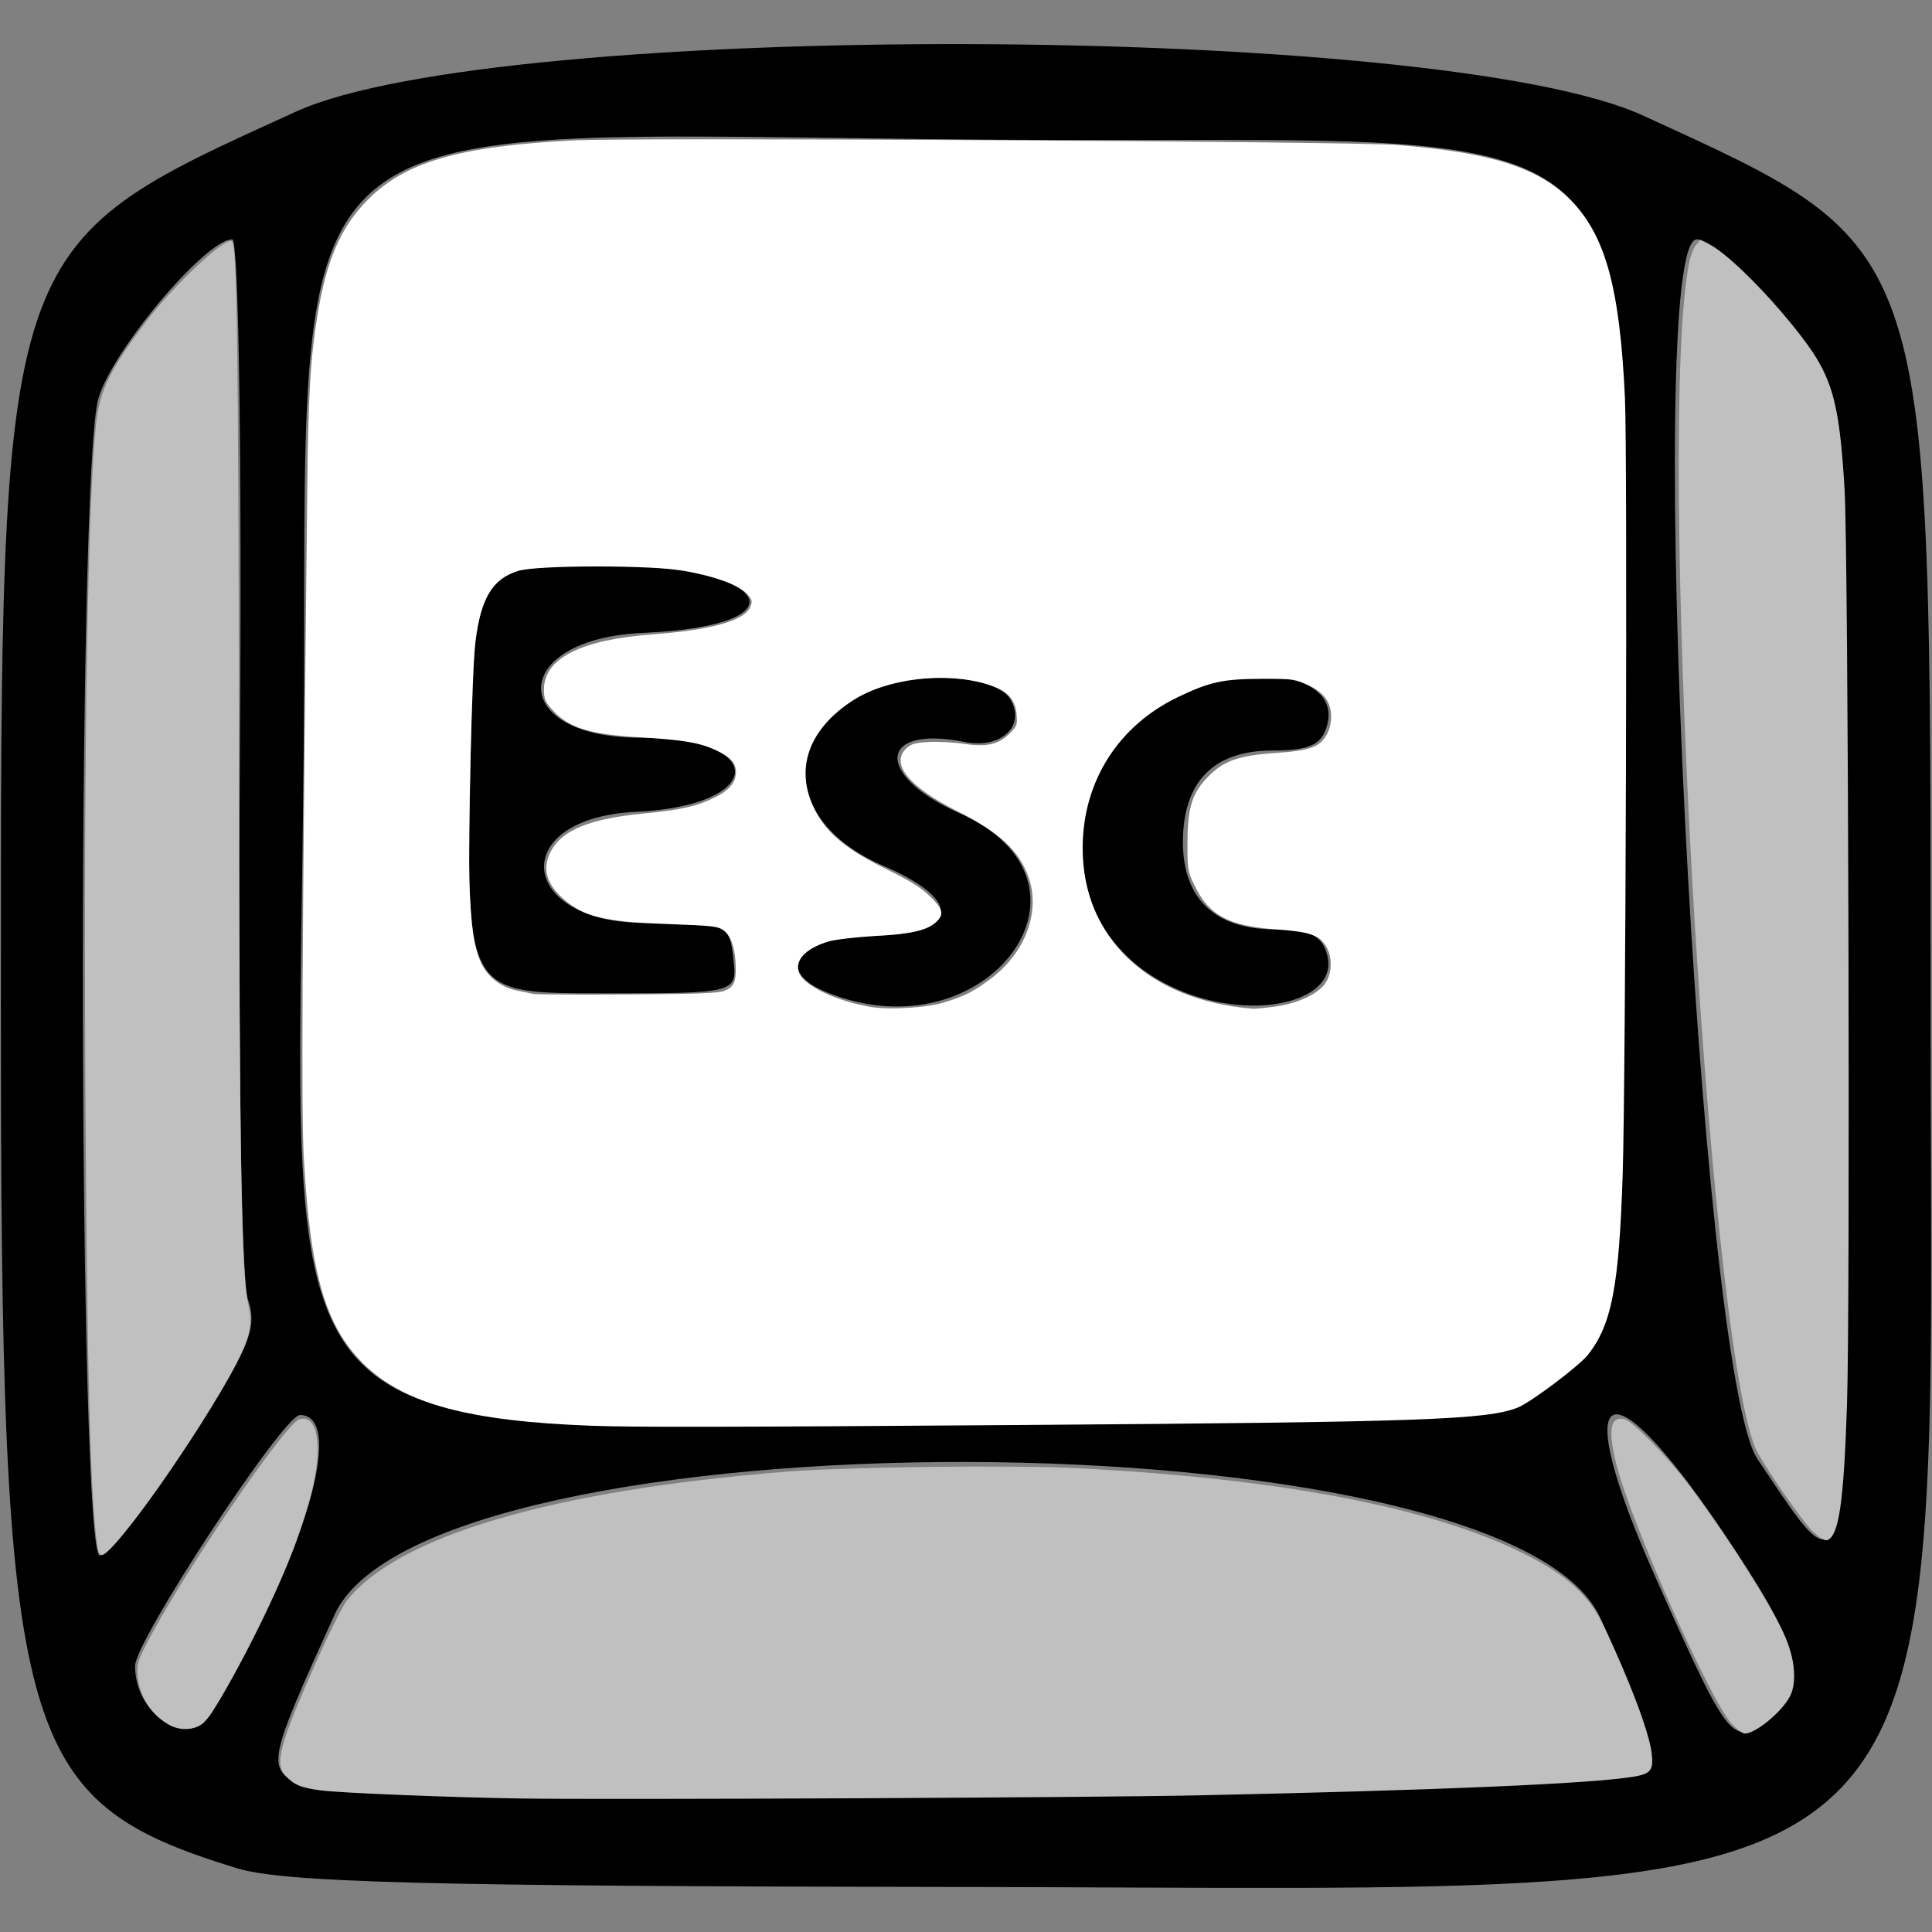 <?xml version="1.0" encoding="UTF-8" standalone="no"?>
<svg
   xmlns:dc="http://purl.org/dc/elements/1.1/"
   xmlns:cc="http://creativecommons.org/ns#"
   xmlns:rdf="http://www.w3.org/1999/02/22-rdf-syntax-ns#"
   xmlns:svg="http://www.w3.org/2000/svg"
   xmlns="http://www.w3.org/2000/svg"
   xmlns:sodipodi="http://sodipodi.sourceforge.net/DTD/sodipodi-0.dtd"
   xmlns:inkscape="http://www.inkscape.org/namespaces/inkscape"
   width="40mm"
   height="40mm"
   viewBox="0 0 40 40"
   version="1.1"
   id="svg8"
   inkscape:version="1.0 (4035a4fb49, 2020-05-01)"
   sodipodi:docname="back.svg">
  <rect x="0" y="0" width="40" height="40" fill="#808080" stroke="none"/>
  <defs
     id="defs2">
    <inkscape:path-effect
       update_on_knot_move="true"
       attempt_force_join="true"
       miter_limit="4"
       offset="0"
       unit="mm"
       linejoin_type="miter"
       lpeversion="1"
       is_visible="true"
       id="path-effect852"
       effect="offset" />
    <inkscape:path-effect
       update_on_knot_move="true"
       attempt_force_join="true"
       miter_limit="4"
       offset="0.1"
       unit="mm"
       linejoin_type="miter"
       lpeversion="1"
       is_visible="true"
       id="path-effect843"
       effect="offset" />
  </defs>
  <sodipodi:namedview
     id="base"
     pagecolor="#ffffff"
     bordercolor="#666666"
     borderopacity="1.0"
     inkscape:pageopacity="0"
     inkscape:pageshadow="2"
     inkscape:zoom="5.6"
     inkscape:cx="63.213792"
     inkscape:cy="84.548854"
     inkscape:document-units="mm"
     inkscape:current-layer="layer1"
     inkscape:document-rotation="0"
     showgrid="false"
     scale-x="1"
     inkscape:window-width="2560"
     inkscape:window-height="1377"
     inkscape:window-x="2552"
     inkscape:window-y="-8"
     inkscape:window-maximized="1" />
  <g
     inkscape:label="Layer 1"
     inkscape:groupmode="layer"
     id="layer1">
    <path
       style="fill:#000000;stroke-width:0.265"
       d="M 4.889,38.675 C 0.351,37.277 0.018,36.058 0.018,20.83 0.018,4.935 -0.043,5.119 6.133,2.309 10.316,0.405 29.81,0.464 34.017,2.392 c 6.044,2.771 5.953,2.49 5.953,18.438 0,19.358 1.202,18.266 -20.09,18.238 -11.085,-0.015 -14.014,-0.091 -14.991,-0.393 z M 34.103,36.664 c 0.213,-0.338 -0.01,-1.063 -0.976,-3.175 -1.949,-4.261 -24.272,-4.308 -26.202,-0.055 -1.372,3.021 -1.397,3.14 -0.755,3.516 0.879,0.514 27.601,0.241 27.933,-0.285 z M 4.393,35.448 c 1.904,-3.164 2.787,-6.152 1.817,-6.152 -0.341,0 -3.414,4.676 -3.414,5.195 0,1.043 1.136,1.724 1.597,0.957 z m 32.315,0.025 c 0.76,-0.688 0.566,-1.384 -1.051,-3.778 -2.442,-3.616 -3.185,-3.073 -1.366,0.998 1.556,3.482 1.593,3.526 2.417,2.78 z M 3.886,29.898 c 1.282,-1.989 1.454,-2.402 1.245,-3 -0.136,-0.39 -0.208,-5.353 -0.164,-11.319 0.044,-6.014 -0.024,-10.625 -0.156,-10.624 -0.556,3.5e-4 -2.503,2.32 -2.778,3.308 -0.443,1.596 -0.411,23.944 0.034,23.942 0.182,-7.9e-4 1,-1.039 1.818,-2.308 z m 34.358,-9.399 c -0.005,-10.752 -0.045,-11.794 -0.488,-12.768 -0.435,-0.958 -2.154,-2.776 -2.625,-2.776 -1.124,4.3e-4 0.043,23.455 1.256,25.253 1.947,2.886 1.863,3.329 1.856,-9.709 z m -6.446,8.384 c 1.907,-1.425 1.821,-0.825 1.821,-12.684 0,-14.59 1.363,-13.2 -13.047,-13.307 C 5.162,2.778 6.399,1.685 6.287,15.517 c -0.124,15.251 -1.365,14.026 14.151,13.958 10.286,-0.045 10.654,-0.064 11.361,-0.592 z m -14.669,-8.334 c -1.149,-0.461 -0.616,-1.175 0.878,-1.175 1.844,0 1.984,-0.719 0.282,-1.448 -2.02,-0.866 -2.182,-2.725 -0.316,-3.615 0.911,-0.434 2.629,-0.344 2.937,0.155 0.343,0.554 -0.177,1.048 -0.941,0.895 -1.792,-0.358 -1.869,0.694 -0.108,1.473 3.243,1.435 0.587,5.046 -2.733,3.715 z m 7.362,-0.017 c -3.275,-1.306 -2.576,-5.899 0.985,-6.469 1.326,-0.212 2.198,0.198 2.003,0.942 -0.108,0.414 -0.36,0.533 -1.126,0.533 -1.229,0 -1.862,0.645 -1.862,1.898 0,1.173 0.669,1.806 1.908,1.806 0.72,0 0.973,0.125 1.08,0.533 0.246,0.942 -1.448,1.372 -2.988,0.758 z M 9.735,16.134 c 0.072,-4.432 0.072,-4.432 2.718,-4.432 3.511,0 4.279,1.251 0.86,1.401 -2.783,0.122 -2.829,2.171 -0.049,2.171 2.664,0 2.573,1.408 -0.098,1.534 -2.669,0.127 -2.467,2.302 0.213,2.302 1.679,0 1.722,0.017 1.804,0.728 0.084,0.728 0.084,0.728 -2.718,0.728 -2.802,0 -2.802,0 -2.73,-4.432 z"
       id="path853"
       sodipodi:nodetypes="ssssssssscsssssssssssssscsscsscssccsssssssssssssssssssssscssssssscc" />
    <g
       inkscape:path-effect="#path-effect852"
       id="g850">
      <path
         inkscape:original-d="m 46.249506,111.39278 c -9.693579,-0.35753 -14.704705,-1.72272 -17.877118,-4.8703 -2.956047,-2.93291 -4.141063,-7.042636 -4.6368,-16.080769 -0.199169,-3.631187 -0.138242,-15.26551 0.274933,-52.499999 0.08018,-7.225531 0.24772,-10.009141 0.806098,-13.392857 0.706638,-4.282158 1.823235,-6.827852 3.925027,-8.948548 2.930183,-2.956535 7.148975,-4.173876 16.051464,-4.63168 4.622986,-0.237734 60.94083,0.07834 64.40282,0.361447 7.33519,0.599844 10.95066,1.746403 13.4787,4.274444 2.7435,2.743503 3.87568,6.835451 4.27816,15.462194 0.20445,4.382284 0.0636,53.230382 -0.1749,60.656528 -0.2819,8.77725 -0.85585,11.76656 -2.71161,14.12283 -0.68676,0.87197 -4.46784,3.71725 -5.47581,4.12056 -2.40547,0.96248 -7.44991,1.13997 -38.858821,1.3673 -23.054209,0.16685 -30.212686,0.17944 -33.482143,0.0589 z M 73.838792,78.294865 c 1.589155,-0.500127 2.252027,-0.840518 3.578291,-1.837489 2.699191,-2.029018 3.891068,-5.226384 2.948216,-7.908972 -0.72895,-2.073992 -2.28315,-3.519249 -5.550302,-5.161248 -3.801216,-1.910409 -5.276012,-3.722176 -4.003223,-4.9179 0.371638,-0.349134 0.690513,-0.440868 1.738329,-0.500075 0.705762,-0.03988 1.934885,0.02445 2.731382,0.142947 1.810314,0.269328 2.737651,0.05995 3.613457,-0.815852 0.571148,-0.571148 0.607496,-0.675257 0.527268,-1.510205 -0.116638,-1.213872 -0.735079,-1.845741 -2.272891,-2.322243 -3.257182,-1.009259 -7.852349,-0.461241 -10.504193,1.252728 -3.361386,2.172568 -4.508861,5.171079 -3.142843,8.212679 0.931446,2.073977 2.470846,3.378262 6.050795,5.126653 1.511853,0.738366 2.418921,1.312433 3.080357,1.949502 1.031964,0.993948 1.146652,1.427579 0.53063,2.006302 -0.715212,0.671907 -1.868511,0.940339 -4.771702,1.110625 -1.522321,0.08929 -3.176744,0.285332 -3.676496,0.435646 -1.812495,0.545161 -2.697296,1.52452 -2.254779,2.495743 0.454561,0.997652 2.818981,2.121627 5.465675,2.598218 1.500999,0.270286 4.492781,0.0896 5.912029,-0.357059 z m 25.746007,0.353645 c 1.824621,-0.24304 3.460851,-1.017586 4.003101,-1.894957 0.48929,-0.791695 0.50577,-1.974 0.0388,-2.785588 -0.52127,-0.906027 -1.27873,-1.169787 -3.895081,-1.356348 -3.718534,-0.26515 -5.240547,-1.071696 -6.376429,-3.379004 -0.571568,-1.161017 -0.587668,-1.25606 -0.58101,-3.430003 0.0084,-2.747214 0.377676,-3.887429 1.681078,-5.19083 1.186632,-1.186633 2.380593,-1.593065 5.245523,-1.785613 2.614269,-0.175702 3.396149,-0.454461 3.944139,-1.40618 0.21211,-0.368386 0.35181,-0.941015 0.35181,-1.442065 0,-1.12375 -0.56053,-1.879592 -1.83823,-2.478769 -0.93595,-0.438911 -1.16006,-0.467786 -3.587595,-0.462239 -3.009733,0.0069 -4.043954,0.231296 -6.517858,1.414328 -4.664646,2.230657 -7.430294,6.565641 -7.467437,11.704755 -0.05118,7.081274 5.135318,12.015273 13.30273,12.655102 0.164768,0.01291 0.928161,-0.06026 1.696429,-0.162589 z M 56.565776,77.422779 c 0.752286,-0.299971 0.937021,-0.668778 0.919359,-1.8354 -0.02154,-1.422794 -0.355597,-2.466228 -0.924641,-2.888148 -0.443709,-0.328987 -0.86877,-0.378816 -4.283897,-0.502187 -5.097294,-0.184143 -6.651166,-0.555732 -8.2653,-1.97655 -1.372476,-1.208102 -1.677625,-2.461115 -0.924601,-3.79664 0.904996,-1.605055 3.053137,-2.46228 7.176187,-2.863691 2.976466,-0.289782 4.138693,-0.549939 5.557177,-1.243939 1.157448,-0.566286 1.679446,-1.18415 1.679446,-1.98788 0,-0.743384 -0.442959,-1.212298 -1.670007,-1.767864 -1.213621,-0.549486 -2.476641,-0.75495 -5.919278,-0.962931 -3.906604,-0.236009 -5.481658,-0.735918 -6.753252,-2.143419 -0.565295,-0.625715 -0.657463,-0.847965 -0.657463,-1.585383 0,-2.428291 2.891216,-3.894328 8.498809,-4.30946 4.667598,-0.345545 7.258548,-1.09214 7.649672,-2.204295 0.151484,-0.430743 0.104669,-0.563977 -0.362225,-1.030871 -0.648424,-0.648424 -2.409938,-1.28949 -4.724313,-1.719315 -2.505239,-0.465273 -11.576798,-0.468237 -13.077904,-0.0043 -1.99426,0.616387 -2.899328,2.102375 -3.340156,5.484039 -0.256534,1.967916 -0.593945,15.698225 -0.467348,19.017857 0.130749,3.428507 0.345036,4.871236 0.906575,6.103687 0.517618,1.136059 1.542257,1.927829 2.831864,2.188272 0.508372,0.102668 1.085026,0.221202 1.281455,0.263409 0.196428,0.04221 3.491071,0.059 7.321428,0.03732 5.230886,-0.02961 7.109674,-0.09739 7.548413,-0.272338 z"
         style="fill:#ffffff;stroke:none;stroke-width:1.822;stroke-linecap:round;stroke-linejoin:round;fill-opacity:1"
         d="m 46.25,111.393 c -9.694,-0.358 -14.705,-1.723 -17.877,-4.87 -2.956,-2.933 -4.141,-7.043 -4.637,-16.081 -0.199,-3.631 -0.138,-15.266 0.275,-52.5 0.08,-7.226 0.248,-10.009 0.806,-13.393 0.707,-4.282 1.823,-6.828 3.925,-8.949 2.93,-2.957 7.149,-4.174 16.051,-4.632 4.623,-0.238 60.941,0.078 64.403,0.361 7.335,0.6 10.951,1.746 13.479,4.274 2.744,2.744 3.876,6.835 4.278,15.462 0.204,4.382 0.064,53.23 -0.175,60.657 -0.282,8.777 -0.856,11.767 -2.712,14.123 -0.687,0.872 -4.468,3.717 -5.476,4.121 -2.405,0.962 -7.45,1.14 -38.859,1.367 -23.054,0.167 -30.213,0.179 -33.482,0.059 z M 73.839,78.295 c 1.589,-0.5 2.252,-0.841 3.578,-1.837 2.699,-2.029 3.891,-5.226 2.948,-7.909 -0.729,-2.074 -2.283,-3.519 -5.55,-5.161 -3.801,-1.91 -5.276,-3.722 -4.003,-4.918 0.372,-0.349 0.691,-0.441 1.738,-0.5 0.706,-0.04 1.935,0.024 2.731,0.143 1.81,0.269 2.738,0.06 3.613,-0.816 0.571,-0.571 0.607,-0.675 0.527,-1.51 -0.117,-1.214 -0.735,-1.846 -2.273,-2.322 -3.257,-1.009 -7.852,-0.461 -10.504,1.253 -3.361,2.173 -4.509,5.171 -3.143,8.213 0.931,2.074 2.471,3.378 6.051,5.127 1.512,0.738 2.419,1.312 3.08,1.95 1.032,0.994 1.147,1.428 0.531,2.006 -0.715,0.672 -1.869,0.94 -4.772,1.111 -1.522,0.089 -3.177,0.285 -3.676,0.436 -1.812,0.545 -2.697,1.525 -2.255,2.496 0.455,0.998 2.819,2.122 5.466,2.598 1.501,0.27 4.493,0.09 5.912,-0.357 z m 25.746,0.354 c 1.825,-0.243 3.461,-1.018 4.003,-1.895 0.489,-0.792 0.506,-1.974 0.039,-2.786 -0.521,-0.906 -1.279,-1.17 -3.895,-1.356 -3.719,-0.265 -5.241,-1.072 -6.376,-3.379 -0.572,-1.161 -0.588,-1.256 -0.581,-3.43 0.008,-2.747 0.378,-3.887 1.681,-5.191 1.187,-1.187 2.381,-1.593 5.246,-1.786 2.614,-0.176 3.396,-0.454 3.944,-1.406 0.212,-0.368 0.352,-0.941 0.352,-1.442 0,-1.124 -0.561,-1.88 -1.838,-2.479 -0.936,-0.439 -1.16,-0.468 -3.588,-0.462 -3.01,0.007 -4.044,0.231 -6.518,1.414 -4.665,2.231 -7.43,6.566 -7.467,11.705 -0.051,7.081 5.135,12.015 13.303,12.655 0.165,0.013 0.928,-0.06 1.696,-0.163 z M 56.566,77.423 c 0.752,-0.3 0.937,-0.669 0.919,-1.835 -0.022,-1.423 -0.356,-2.466 -0.925,-2.888 -0.444,-0.329 -0.869,-0.379 -4.284,-0.502 -5.097,-0.184 -6.651,-0.556 -8.265,-1.977 -1.372,-1.208 -1.678,-2.461 -0.925,-3.797 0.905,-1.605 3.053,-2.462 7.176,-2.864 2.976,-0.29 4.139,-0.55 5.557,-1.244 1.157,-0.566 1.679,-1.184 1.679,-1.988 0,-0.743 -0.443,-1.212 -1.67,-1.768 -1.214,-0.549 -2.477,-0.755 -5.919,-0.963 -3.907,-0.236 -5.482,-0.736 -6.753,-2.143 -0.565,-0.626 -0.657,-0.848 -0.657,-1.585 0,-2.428 2.891,-3.894 8.499,-4.309 4.668,-0.346 7.259,-1.092 7.65,-2.204 0.151,-0.431 0.105,-0.564 -0.362,-1.031 -0.648,-0.648 -2.41,-1.289 -4.724,-1.719 -2.505,-0.465 -11.577,-0.468 -13.078,-0.004 -1.994,0.616 -2.899,2.102 -3.34,5.484 -0.257,1.968 -0.594,15.698 -0.467,19.018 0.131,3.429 0.345,4.871 0.907,6.104 0.518,1.136 1.542,1.928 2.832,2.188 0.508,0.103 1.085,0.221 1.281,0.263 0.196,0.042 3.491,0.059 7.321,0.037 5.231,-0.03 7.11,-0.097 7.548,-0.272 z"
         id="path831"
         transform="scale(0.265)" />
      <path
         inkscape:original-d="m 40.624506,140.51232 c -5.418714,-0.0839 -13.932463,-0.42728 -15.516988,-0.62585 -1.556426,-0.19505 -2.120087,-0.4253 -2.786137,-1.13813 -0.88352,-0.94558 -0.492667,-2.41915 2.33215,-8.79252 0.991587,-2.23722 2.077435,-4.42197 2.412997,-4.85499 3.937911,-5.08162 16.095209,-8.66236 34.36155,-10.12064 4.753048,-0.37945 17.742028,-0.53174 22.857142,-0.26799 15.7584,0.81256 27.51023,3.06356 34.7231,6.65102 3.38091,1.68156 5.15171,3.27679 6.28599,5.66273 1.94579,4.09294 3.56349,8.38008 3.74505,9.9249 0.15884,1.3514 -0.0499,1.62779 -1.40203,1.85685 -3.23744,0.54841 -15.25982,1.06386 -34.066395,1.46058 -8.39582,0.17711 -46.057513,0.3507 -52.946429,0.24404 z"
         style="fill:#c0c0c0;fill-opacity:1;stroke:none;stroke-width:1.822;stroke-linecap:round;stroke-linejoin:round"
         d="m 40.625,140.512 c -5.419,-0.084 -13.932,-0.427 -15.517,-0.626 -1.556,-0.195 -2.12,-0.425 -2.786,-1.138 -0.884,-0.946 -0.493,-2.419 2.332,-8.793 0.992,-2.237 2.077,-4.422 2.413,-4.855 3.938,-5.082 16.095,-8.662 34.362,-10.121 4.753,-0.379 17.742,-0.532 22.857,-0.268 15.758,0.813 27.51,3.064 34.723,6.651 3.381,1.682 5.152,3.277 6.286,5.663 1.946,4.093 3.563,8.38 3.745,9.925 0.159,1.351 -0.05,1.628 -1.402,1.857 -3.237,0.548 -15.26,1.064 -34.066,1.461 -8.396,0.177 -46.058,0.351 -52.946,0.244 z"
         id="path833"
         transform="scale(0.265)" />
      <path
         inkscape:original-d="m 13.303078,134.80475 c -1.414343,-0.73293 -2.394833,-2.20727 -2.541169,-3.82108 -0.08125,-0.896 -0.02038,-1.14245 0.576455,-2.33436 2.552594,-5.09761 10.89031,-17.39183 12.042912,-17.75765 1.416943,-0.44972 1.855686,2.02737 0.991144,5.59587 -0.246429,1.01717 -0.856649,2.94574 -1.356046,4.28572 -1.690529,4.53601 -6.004248,12.89527 -7.153526,13.86232 -0.629682,0.52984 -1.724205,0.60218 -2.55977,0.16918 z"
         style="fill:#c0c0c0;fill-opacity:1;stroke:none;stroke-width:1.822;stroke-linecap:round;stroke-linejoin:round"
         d="m 13.303,134.805 c -1.414,-0.733 -2.395,-2.207 -2.541,-3.821 -0.081,-0.896 -0.02,-1.142 0.576,-2.334 2.553,-5.098 10.89,-17.392 12.043,-17.758 1.417,-0.45 1.856,2.027 0.991,5.596 -0.246,1.017 -0.857,2.946 -1.356,4.286 -1.691,4.536 -6.004,12.895 -7.154,13.862 -0.63,0.53 -1.724,0.602 -2.56,0.169 z"
         id="path835"
         transform="scale(0.265)" />
      <path
         inkscape:original-d="M 7.6163424,120.84161 C 7.056734,117.34201 6.7755316,106.31779 6.663269,83.477426 6.5403953,58.478194 6.8634534,39.063114 7.5003369,33.171481 7.7845613,30.5422 8.5475687,28.955482 11.289235,25.292247 c 2.218485,-2.964192 6.385417,-6.877771 6.839519,-6.423668 0.389413,0.389413 0.492845,7.80302 0.53766,38.537418 0.04947,33.929298 0.183685,42.104693 0.730704,44.510023 0.362537,1.59414 0.160123,2.51955 -1.062195,4.85625 -2.600799,4.97195 -9.2976306,14.5053 -10.3289633,14.70391 -0.200892,0.0387 -0.3105072,-0.13984 -0.3896173,-0.63457 z"
         style="fill:#c0c0c0;fill-opacity:1;stroke:none;stroke-width:1.822;stroke-linecap:round;stroke-linejoin:round"
         d="M 7.616,120.842 C 7.057,117.342 6.776,106.318 6.663,83.477 6.54,58.478 6.863,39.063 7.5,33.171 7.785,30.542 8.548,28.955 11.289,25.292 c 2.218,-2.964 6.385,-6.878 6.84,-6.424 0.389,0.389 0.493,7.803 0.538,38.537 0.049,33.929 0.184,42.105 0.731,44.51 0.363,1.594 0.16,2.52 -1.062,4.856 -2.601,4.972 -9.298,14.505 -10.329,14.704 -0.201,0.039 -0.311,-0.14 -0.39,-0.635 z"
         id="path837"
         transform="scale(0.265)" />
      <path
         inkscape:original-d="m 141.68239,119.69588 c -0.89624,-0.82613 -4.14468,-5.55485 -4.57981,-6.6668 -3.7909,-9.68723 -7.6793,-79.890693 -5.12541,-92.537147 0.10351,-0.512557 0.33846,-1.115236 0.52211,-1.339286 l 0.33392,-0.407364 0.85832,0.446429 c 1.77467,0.923043 6.60319,6.086509 8.25034,8.822665 1.375,2.284069 1.84009,4.483166 2.1751,10.284478 0.29131,5.044776 0.44573,63.648435 0.18821,71.428575 -0.25323,7.65044 -0.6308,10.25223 -1.53831,10.60048 -0.18048,0.0692 -0.56984,-0.15767 -1.08447,-0.63203 z"
         style="fill:#c0c0c0;fill-opacity:1;stroke:none;stroke-width:1.822;stroke-linecap:round;stroke-linejoin:round"
         d="m 141.682,119.696 c -0.896,-0.826 -4.145,-5.555 -4.58,-6.667 -3.791,-9.687 -7.679,-79.891 -5.125,-92.537 0.104,-0.513 0.338,-1.115 0.522,-1.339 l 0.334,-0.407 0.858,0.446 c 1.775,0.923 6.603,6.087 8.25,8.823 1.375,2.284 1.84,4.483 2.175,10.284 0.291,5.045 0.446,63.648 0.188,71.429 -0.253,7.65 -0.631,10.252 -1.538,10.6 -0.18,0.069 -0.57,-0.158 -1.084,-0.632 z"
         id="path839"
         transform="scale(0.265)" />
    </g>
    <path
       transform="scale(0.265)"
       id="path841"
       d="m 135.314,134.704 c -1.627,-1.711 -7.784,-15.5 -8.987,-20.13 -0.728,-2.802 -0.542,-3.971 0.59,-3.695 0.661,0.161 3.387,2.948 5.075,5.187 3.009,3.994 6.52,9.546 7.505,11.867 0.749,1.765 0.888,3.545 0.359,4.582 -0.619,1.213 -2.689,2.926 -3.536,2.926 -0.167,0 -0.62,-0.332 -1.006,-0.738 z"
       style="fill:#c0c0c0;fill-opacity:1;stroke:none;stroke-width:1.822;stroke-linecap:round;stroke-linejoin:round" />
  </g>
</svg>
